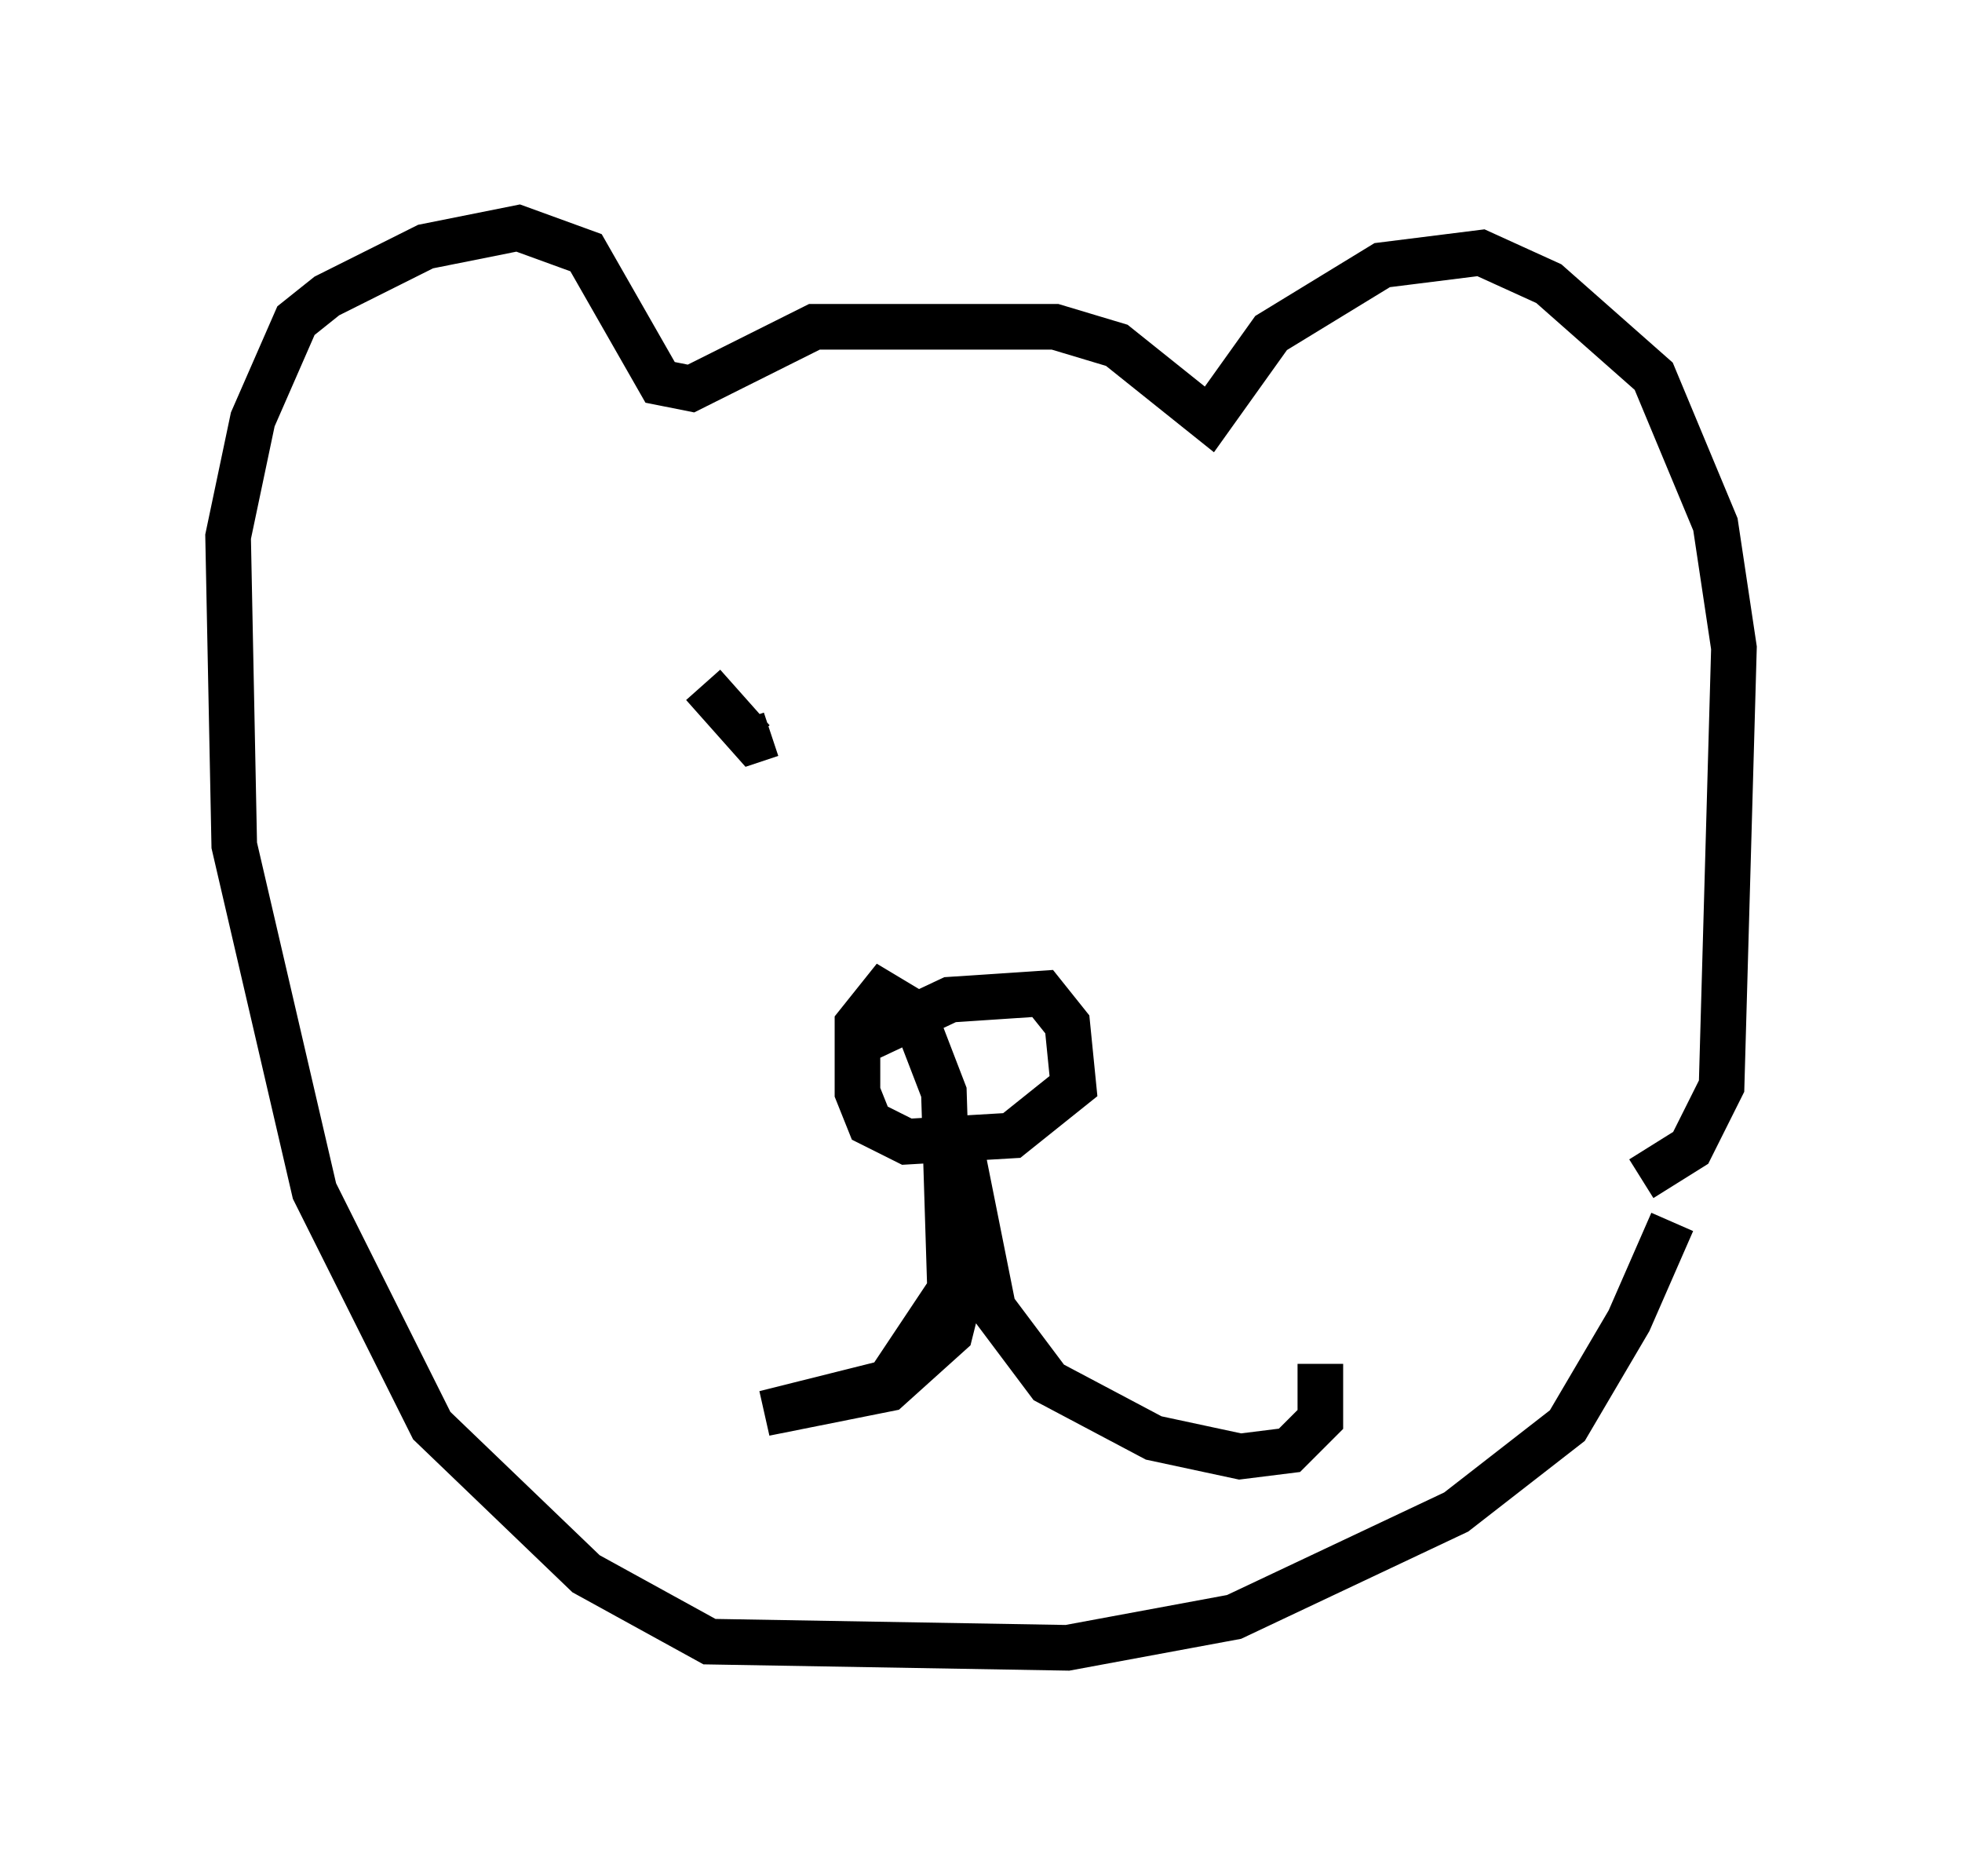 <?xml version="1.0" encoding="utf-8" ?>
<svg baseProfile="full" height="41.123" version="1.1" width="43.017" xmlns="http://www.w3.org/2000/svg" xmlns:ev="http://www.w3.org/2001/xml-events" xmlns:xlink="http://www.w3.org/1999/xlink"><defs /><rect fill="white" height="41.123" width="43.017" x="0" y="0" /><path d="M36.935, 21.779 m-0.271, 5.007 l-0.947, 2.165 -1.353, 2.3 l-2.436, 1.894 -4.871, 2.3 l-3.654, 0.677 -7.848, -0.135 l-2.706, -1.488 -3.383, -3.248 l-2.571, -5.142 -1.759, -7.578 l-0.135, -6.766 0.541, -2.571 l0.947, -2.165 0.677, -0.541 l2.165, -1.083 2.03, -0.406 l1.488, 0.541 1.624, 2.842 l0.677, 0.135 2.706, -1.353 l5.277, 0.0 1.353, 0.406 l2.03, 1.624 1.353, -1.894 l2.436, -1.488 2.165, -0.271 l1.488, 0.677 2.3, 2.03 l1.353, 3.248 0.406, 2.706 l-0.271, 9.607 -0.677, 1.353 l-1.083, 0.677 m-17.456, -2.842 l2.3, -1.083 2.03, -0.135 l0.541, 0.677 0.135, 1.353 l-1.353, 1.083 -2.3, 0.135 l-0.812, -0.406 -0.271, -0.677 l0.0, -1.488 0.541, -0.677 l0.677, 0.406 0.677, 1.759 l0.135, 4.33 -1.353, 2.03 l-2.706, 0.677 2.706, -0.541 l1.353, -1.218 0.406, -1.624 l-0.271, -2.977 0.812, 4.059 l1.218, 1.624 2.3, 1.218 l1.894, 0.406 1.083, -0.135 l0.677, -0.677 0.0, -1.218 m-13.532, -14.885 l1.083, 1.218 0.406, -0.135 m5.819, -2.3 " fill="none" stroke="black" stroke-width="1" /></svg>